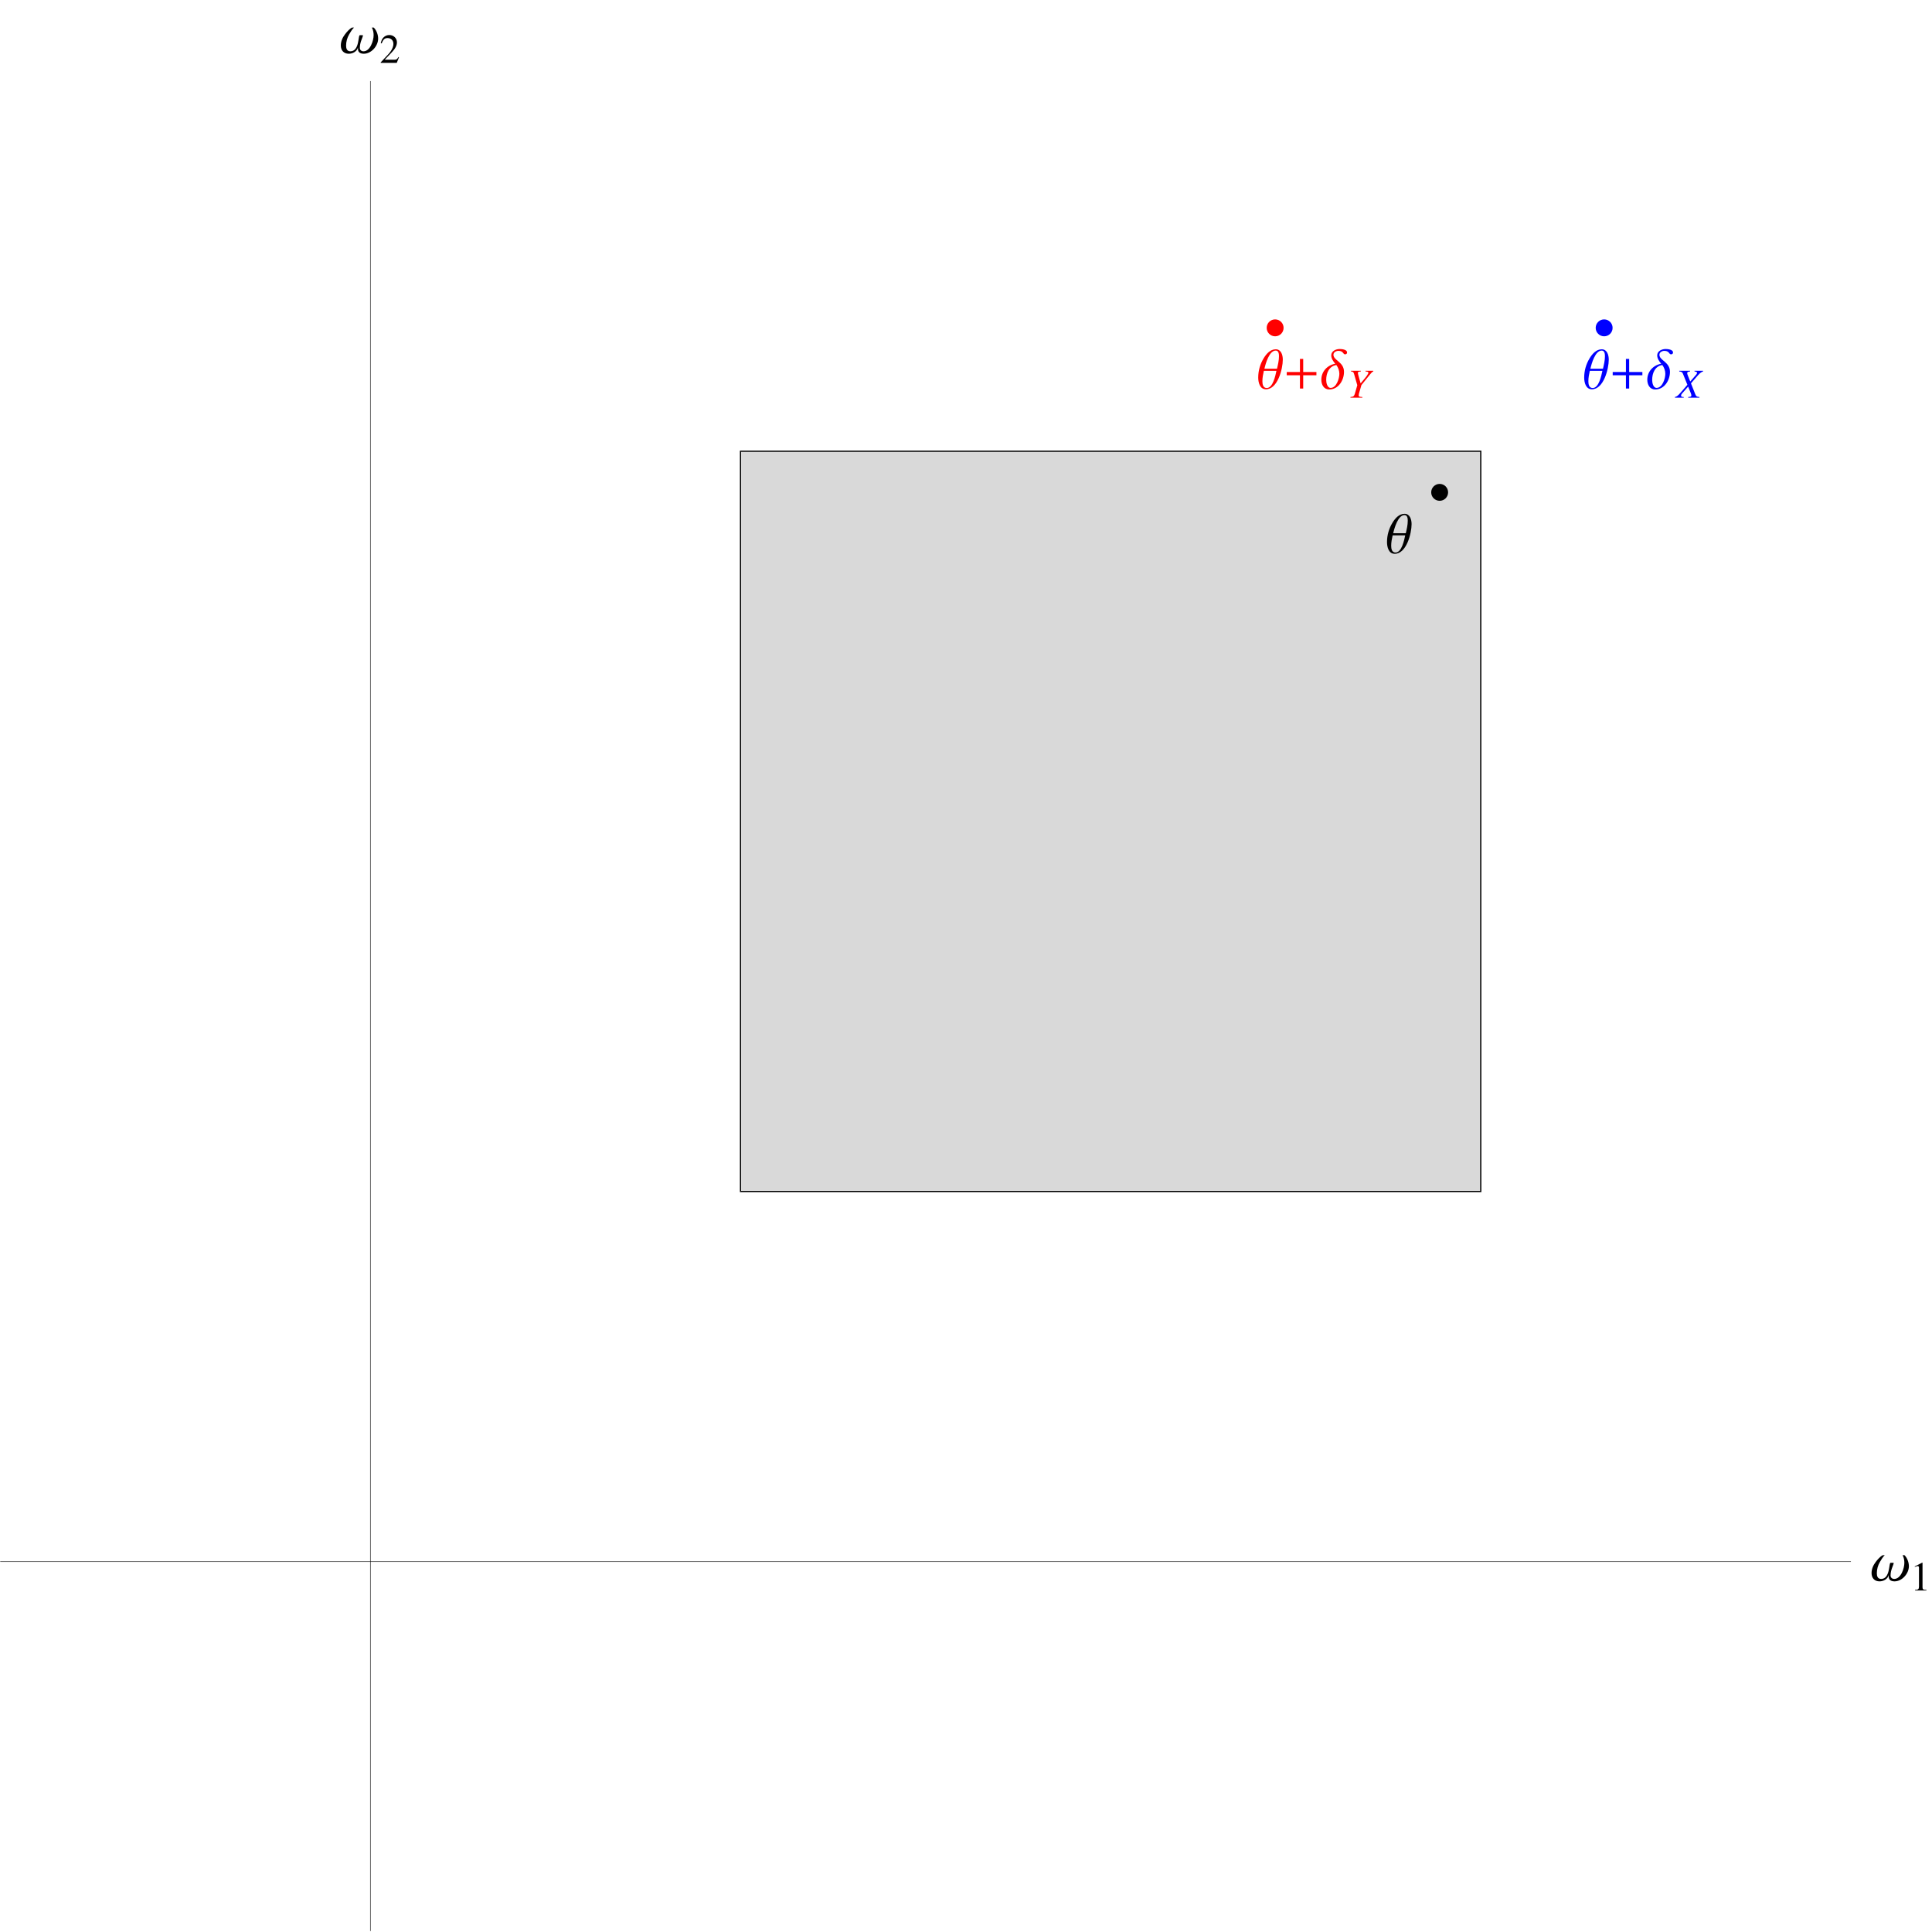 <?xml version='1.0' encoding='UTF-8'?>
<!-- This file was generated by dvisvgm 3.2.2 -->
<svg version='1.1' xmlns='http://www.w3.org/2000/svg' xmlns:xlink='http://www.w3.org/1999/xlink' width='800pt' height='800pt' viewBox='0 -800 800 800'>
<defs>
<clipPath id='clip1'>
<path d='M0 .422H767V767.422H0Z'/>
</clipPath>
<clipPath id='clip2'>
<path d='M573 564.422H586V593.422H573Z'/>
</clipPath>
<clipPath id='clip3'>
<path d='M0 .422H767V767.422H0Z'/>
</clipPath>
<clipPath id='clip4'>
<path d='M654 632.422H708V661.422H654Z'/>
</clipPath>
<clipPath id='clip5'>
<path d='M0 .422H767V767.422H0Z'/>
</clipPath>
<clipPath id='clip6'>
<path d='M519 632.422H571V661.422H519Z'/>
</clipPath>
<clipPath id='clip8'>
<path d='M0 .398V799.5H800V.398Z'/>
</clipPath>
<clipPath id='clip9'>
<path d='M773 138.398V167.5H800V138.398Z'/>
</clipPath>
<clipPath id='clip10'>
<path d='M0 .398V799.5H800V.398Z'/>
</clipPath>
<clipPath id='clip11'>
<path d='M140 771.398V799.5H167V771.398Z'/>
</clipPath>
</defs>
<g id='page1'>
<g transform='matrix(1 0 0 -1 0 0)'>
<path d='M306.629 306.629H613.156V613.156H306.629Z' fill='#d9d9d9' clip-path='url(#clip1)' fill-rule='evenodd'/>
<path d='M306.629 306.629H613.156V613.156H306.629Z' stroke='#000' fill='none' stroke-width='.5' stroke-miterlimit='3.25' stroke-linecap='square' clip-path='url(#clip1)'/>
<circle cx='596.129' cy='596.129' r='3.5' clip-path='url(#clip1)'/>
<path d='M584.509 582.973C584.509 584.797 583.861 587.245 581.605 587.245C579.301 587.245 577.669 585.325 576.565 583.501C575.101 581.077 574.333 578.365 574.333 575.533C574.333 573.493 575.005 570.685 577.525 570.685C582.373 570.685 584.509 579.109 584.509 582.973ZM582.925 584.413C582.925 582.613 582.517 580.933 582.109 579.205H576.901C577.381 581.293 578.869 586.717 581.581 586.717C582.781 586.717 582.925 585.325 582.925 584.413ZM581.869 578.317C581.461 576.421 580.429 571.213 577.861 571.213C576.301 571.213 576.061 572.821 576.061 574.045C576.061 575.437 576.349 576.973 576.661 578.317H581.869Z' clip-path='url(#clip2)'/>
<circle cx='664.242' cy='664.242' r='3.5' fill='#00f' clip-path='url(#clip3)'/>
<path d='M666.155 651.091C666.155 652.915 665.507 655.363 663.251 655.363C660.947 655.363 659.315 653.443 658.211 651.619C656.747 649.195 655.979 646.483 655.979 643.651C655.979 641.611 656.651 638.803 659.171 638.803C664.019 638.803 666.155 647.227 666.155 651.091ZM664.571 652.531C664.571 650.731 664.163 649.051 663.755 647.323H658.547C659.027 649.411 660.515 654.835 663.227 654.835C664.427 654.835 664.571 653.443 664.571 652.531ZM663.515 646.435C663.107 644.539 662.075 639.331 659.507 639.331C657.947 639.331 657.707 640.939 657.707 642.163C657.707 643.555 657.995 645.091 658.307 646.435H663.515Z' fill='#00f' clip-path='url(#clip4)'/>
<path d='M680.074 644.611V645.955H674.602V651.379H673.258V645.955H667.786V644.611H673.258V639.115H674.602V644.611H680.074Z' fill='#00f' clip-path='url(#clip4)'/>
<path d='M692.767 654.067C692.767 655.291 690.535 655.483 689.695 655.483C688.159 655.483 686.215 654.643 686.215 652.843C686.215 651.571 687.055 650.323 687.871 649.387C684.583 648.787 682.111 646.171 682.111 642.763C682.111 640.747 683.119 638.731 685.375 638.731C689.215 638.731 691.495 642.547 691.495 646.027C691.495 650.179 687.127 650.683 687.127 653.107C687.127 654.139 688.255 654.715 689.167 654.715C691.303 654.715 691.039 653.275 691.927 653.275C692.431 653.275 692.767 653.539 692.767 654.067ZM689.575 645.211C689.575 643.267 688.375 639.379 685.951 639.379C684.511 639.379 684.127 641.587 684.127 642.667C684.127 645.451 685.255 648.355 688.327 648.859C689.095 647.827 689.575 646.507 689.575 645.211Z' fill='#00f' clip-path='url(#clip4)'/>
<path d='M705.204 646.462H701.66V646.19C702.495 646.087 702.699 645.968 702.699 645.576C702.699 645.355 702.597 645.15 702.359 644.878L699.888 642.032L698.882 644.537C698.712 644.98 698.627 645.269 698.627 645.491C698.627 645.917 698.9 646.07 699.837 646.19V646.462H695.338V646.19C696.326 646.104 696.582 645.934 696.906 645.15L698.712 640.668C698.422 640.345 698.133 640.004 697.86 639.68C697.502 639.271 697.161 638.862 696.821 638.47C696.667 638.283 696.497 638.096 696.343 637.925C695.525 636.971 695.014 636.426 694.708 636.187C694.281 635.846 693.992 635.693 693.549 635.608V635.335H697.196V635.608C696.377 635.608 696.088 635.761 696.088 636.187C696.088 636.443 696.207 636.715 696.446 636.988L699.019 639.919L700.16 637.107C700.28 636.8 700.348 636.528 700.348 636.272C700.348 635.778 700.177 635.693 699.053 635.608V635.335H703.705V635.608C702.512 635.744 702.359 635.846 701.933 636.869L700.195 641.265L703.074 644.571C703.961 645.559 704.471 645.951 705.204 646.19V646.462Z' fill='#00f' clip-path='url(#clip4)'/>
<circle cx='528.008' cy='664.242' r='3.5' fill='#f00' clip-path='url(#clip5)'/>
<path d='M531.181 651.091C531.181 652.915 530.533 655.363 528.277 655.363C525.973 655.363 524.341 653.443 523.237 651.619C521.773 649.195 521.005 646.483 521.005 643.651C521.005 641.611 521.677 638.803 524.197 638.803C529.045 638.803 531.181 647.227 531.181 651.091ZM529.597 652.531C529.597 650.731 529.189 649.051 528.781 647.323H523.573C524.053 649.411 525.541 654.835 528.253 654.835C529.453 654.835 529.597 653.443 529.597 652.531ZM528.541 646.435C528.133 644.539 527.101 639.331 524.533 639.331C522.973 639.331 522.733 640.939 522.733 642.163C522.733 643.555 523.021 645.091 523.333 646.435H528.541Z' fill='#f00' clip-path='url(#clip6)'/>
<path d='M545.1 644.611V645.955H539.628V651.379H538.284V645.955H532.812V644.611H538.284V639.115H539.628V644.611H545.1Z' fill='#f00' clip-path='url(#clip6)'/>
<path d='M557.793 654.067C557.793 655.291 555.561 655.483 554.721 655.483C553.185 655.483 551.241 654.643 551.241 652.843C551.241 651.571 552.081 650.323 552.897 649.387C549.609 648.787 547.137 646.171 547.137 642.763C547.137 640.747 548.145 638.731 550.401 638.731C554.241 638.731 556.521 642.547 556.521 646.027C556.521 650.179 552.153 650.683 552.153 653.107C552.153 654.139 553.281 654.715 554.193 654.715C556.329 654.715 556.065 653.275 556.953 653.275C557.457 653.275 557.793 653.539 557.793 654.067ZM554.601 645.211C554.601 643.267 553.401 639.379 550.977 639.379C549.537 639.379 549.153 641.587 549.153 642.667C549.153 645.451 550.281 648.355 553.353 648.859C554.121 647.827 554.601 646.507 554.601 645.211Z' fill='#f00' clip-path='url(#clip6)'/>
<path d='M559.42 646.19C560.374 646.053 560.425 646.002 560.715 645.065L562.027 640.481L560.987 636.869C560.698 635.948 560.323 635.676 559.198 635.608V635.335H564.123V635.608C563.85 635.625 563.646 635.642 563.509 635.659C563.22 635.676 562.981 635.727 562.811 635.812C562.692 635.897 562.606 636.068 562.606 636.289C562.606 636.647 562.726 637.158 563.134 638.488C563.186 638.641 563.22 638.76 563.237 638.828L563.731 640.549L567.463 645.15C568.008 645.832 568.144 645.951 568.655 646.19V646.462H565.435V646.19C566.253 646.104 566.253 646.104 566.44 645.985C566.542 645.934 566.611 645.798 566.611 645.661C566.611 645.201 565.827 644.094 564.055 642.032C563.765 641.691 563.663 641.555 563.407 641.248C563.202 641.998 563.117 642.288 562.879 643.122C562.453 644.588 562.265 645.321 562.265 645.576C562.265 646.002 562.47 646.087 563.492 646.19V646.462H559.42V646.19Z' fill='#f00' clip-path='url(#clip6)'/>
<path d='M.102 153.363H766.422' stroke='#000' fill='none' stroke-width='.2' stroke-miterlimit='3.25' clip-path='url(#clip8)'/>
<path d='M790.428 151.456C790.428 153.064 789.756 154.888 788.604 156.04H787.812C788.364 155.08 788.556 153.952 788.556 152.872C788.556 150.616 787.14 146.2 784.356 146.2C783.492 146.2 782.844 146.752 782.844 147.64C782.844 148.744 783.108 149.8 783.492 150.832C783.588 151.12 784.14 152.464 784.14 152.728L784.092 152.824L783.996 152.872H782.844C782.58 152.872 782.46 151.96 782.436 151.792C782.316 151.024 782.196 150.28 782.028 149.536C781.644 147.928 780.852 146.2 778.956 146.2C777.54 146.2 777.156 147.304 777.156 148.528C777.156 150.184 777.588 151.768 778.404 153.184C778.884 154.024 779.7 155.392 780.444 156.04H779.652C778.548 155.512 777.42 154.192 776.7 153.232C775.668 151.888 774.972 150.304 774.972 148.6C774.972 146.584 776.196 145.192 778.26 145.192C779.868 145.192 781.62 146.08 782.076 147.76H782.1C781.836 146.032 782.796 145.192 784.476 145.192C787.596 145.192 790.428 148.408 790.428 151.456Z' clip-path='url(#clip9)'/>
<path d='M792.991 141.424H797.694V141.68C796.382 141.68 796.092 141.867 796.075 142.685V152.909L795.939 152.943L792.872 151.392V151.154C793.536 151.41 793.945 151.529 794.098 151.529C794.456 151.529 794.61 151.273 794.61 150.728V143.009C794.575 141.935 794.286 141.696 792.991 141.68V141.424Z' clip-path='url(#clip9)'/>
<path d='M153.363 .102V766.422' stroke='#000' fill='none' stroke-width='.2' stroke-miterlimit='3.25' clip-path='url(#clip10)'/>
<path d='M156.582 784.012C156.582 785.62 155.91 787.444 154.758 788.596H153.966C154.518 787.636 154.71 786.508 154.71 785.428C154.71 783.172 153.294 778.756 150.51 778.756C149.646 778.756 148.998 779.308 148.998 780.196C148.998 781.3 149.262 782.356 149.646 783.388C149.742 783.676 150.294 785.02 150.294 785.284L150.246 785.38L150.15 785.428H148.998C148.734 785.428 148.614 784.516 148.59 784.348C148.47 783.58 148.35 782.836 148.182 782.092C147.798 780.484 147.006 778.756 145.11 778.756C143.694 778.756 143.31 779.86 143.31 781.084C143.31 782.74 143.742 784.324 144.558 785.74C145.038 786.58 145.854 787.948 146.598 788.596H145.806C144.702 788.068 143.574 786.748 142.854 785.788C141.822 784.444 141.126 782.86 141.126 781.156C141.126 779.14 142.35 777.748 144.414 777.748C146.022 777.748 147.774 778.636 148.23 780.316H148.254C147.99 778.588 148.95 777.748 150.63 777.748C153.75 777.748 156.582 780.964 156.582 784.012Z' clip-path='url(#clip11)'/>
<path d='M165.228 776.314L165.006 776.4C164.376 775.411 164.189 775.292 163.388 775.275H159.315L162.178 778.274C163.694 779.859 164.359 781.154 164.359 782.483C164.359 784.187 162.979 785.499 161.206 785.499C160.269 785.499 159.383 785.124 158.753 784.442C158.207 783.863 157.952 783.318 157.662 782.108L158.02 782.023C158.702 783.693 159.298 784.238 160.491 784.238C161.939 784.238 162.894 783.267 162.894 781.836C162.894 780.489 162.11 778.922 160.678 777.405L157.645 774.184V773.98H164.291L165.228 776.314Z' clip-path='url(#clip11)'/>
</g>
</g>
</svg>